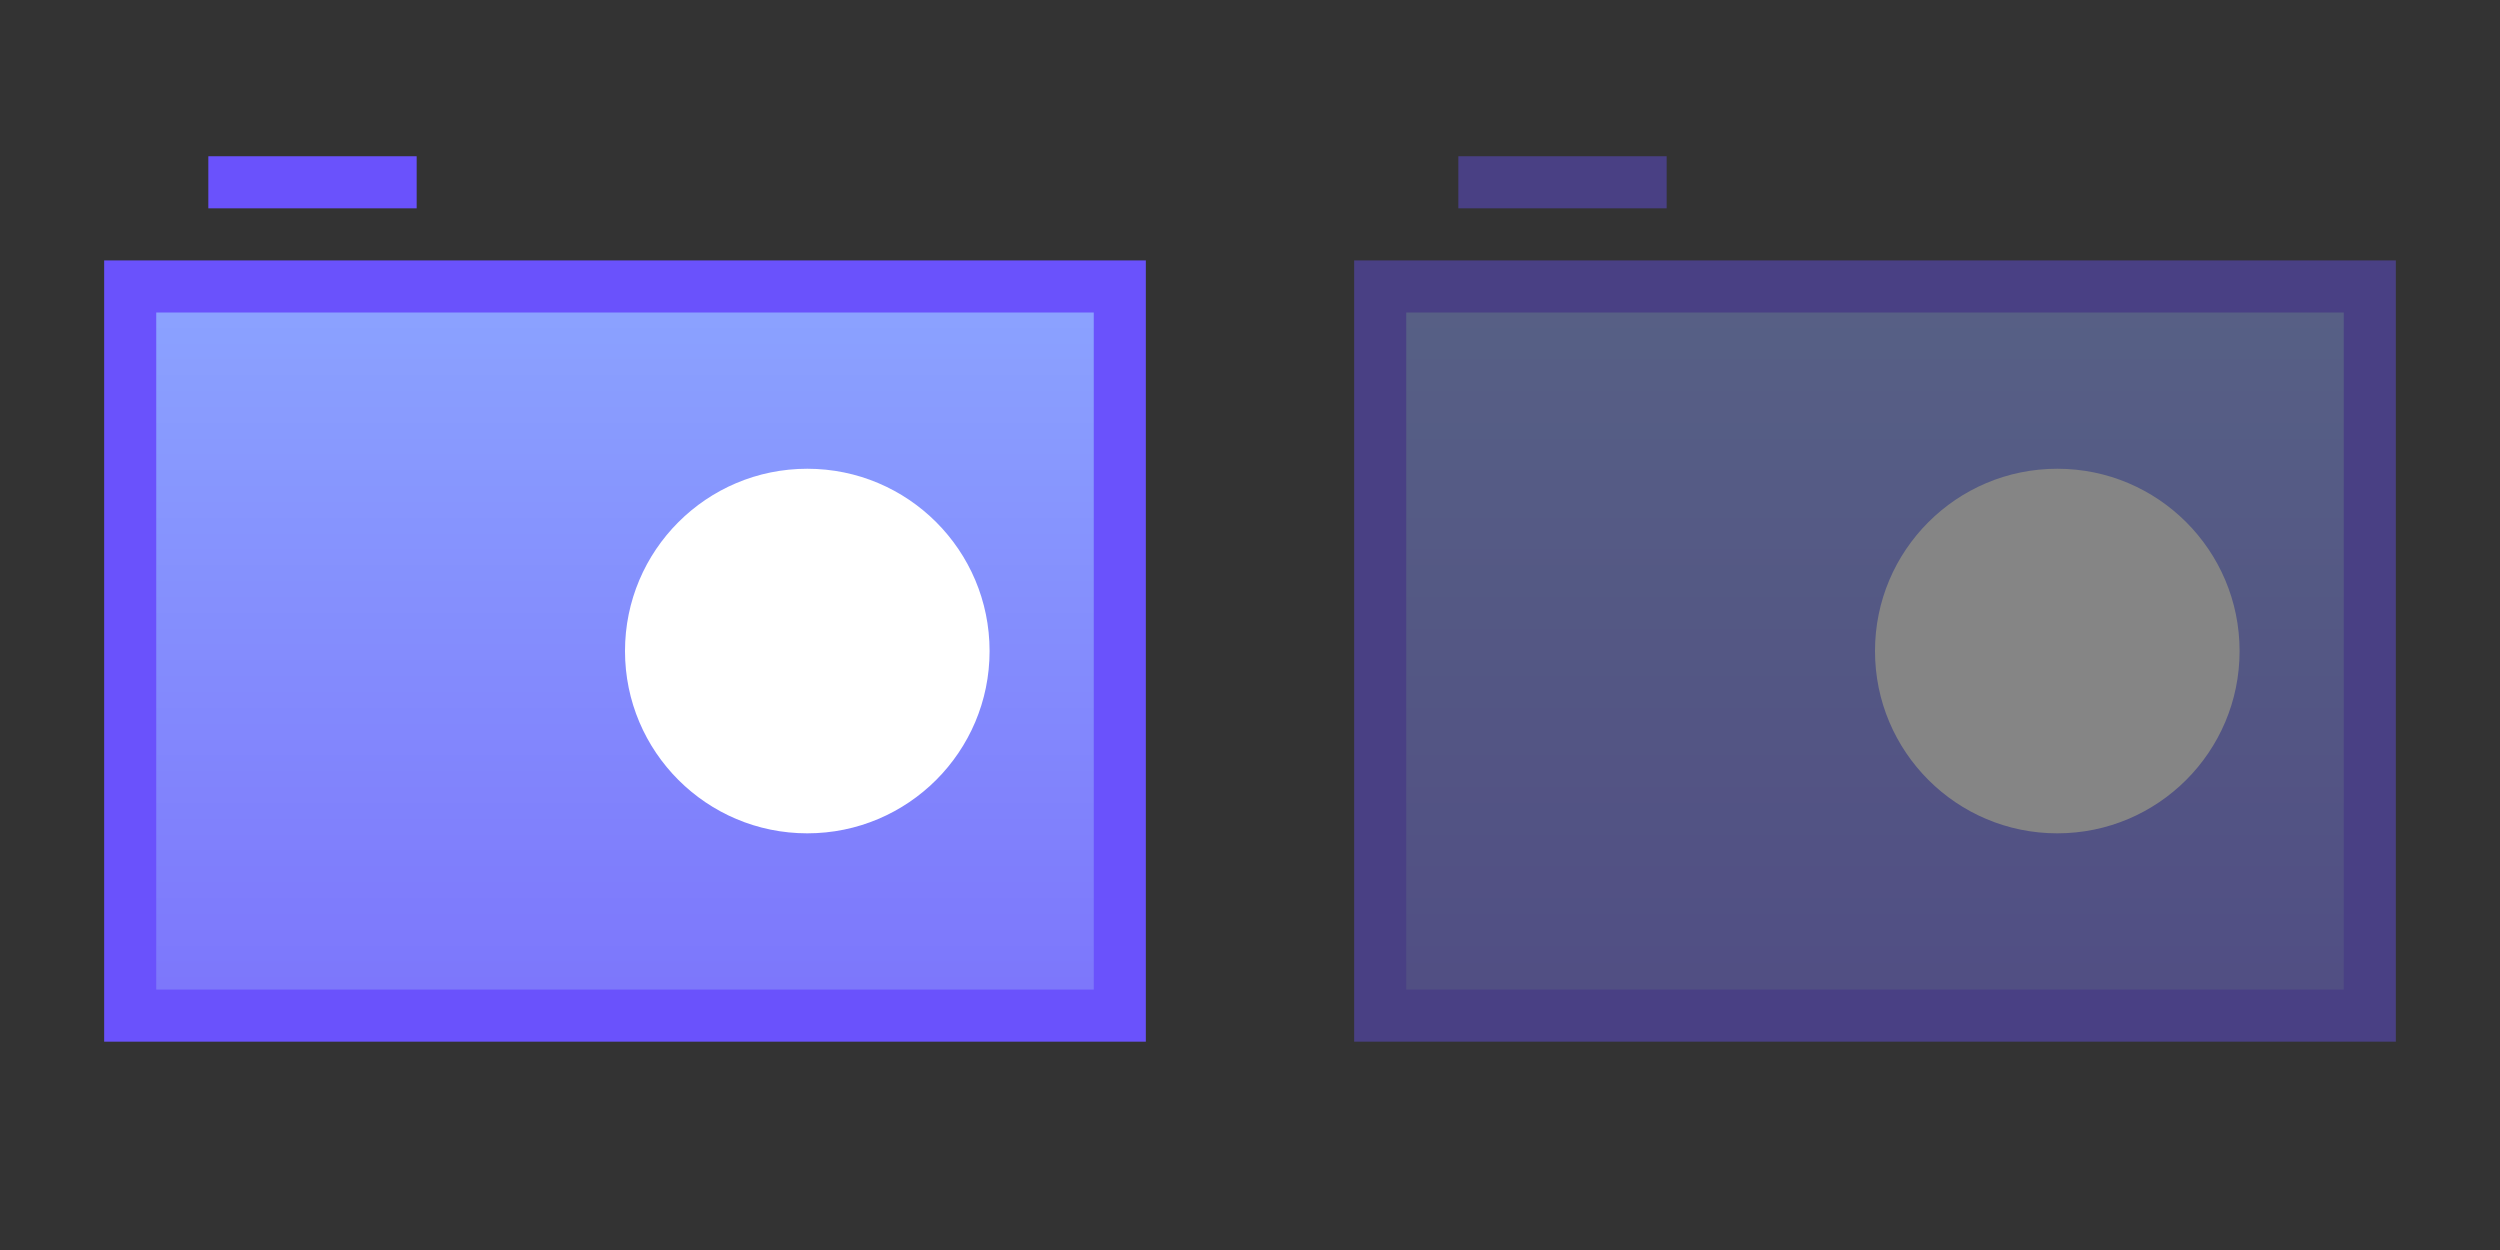<svg width="48" height="24" viewBox="0 0 48 24" fill="none" xmlns="http://www.w3.org/2000/svg">
<rect x="0" y="0" width="48" height="24" fill="#333333" stroke="none"/>
<path d="M21.5 19.5H2.5V5.5H4H9H21.5V19.5Z" fill="url(#paint0_linear)" stroke="#6A52FC"/>
<circle cx="15.5" cy="12.5" r="3.5" fill="white"/>
<path d="M4 3.5H8" stroke="#6A52FC"/>
<g opacity="0.4">
<path d="M45.5 19.5H26.5V5.5H28H33H45.5V19.5Z" fill="url(#paint1_linear)" stroke="#6A52FC"/>
<circle cx="39.5" cy="12.5" r="3.5" fill="white"/>
<path d="M28 3.5H32" stroke="#6A52FC"/>
</g>
<defs>
<linearGradient id="paint0_linear" x1="11" y1="4.924" x2="11" y2="20.433" gradientUnits="userSpaceOnUse">
<stop stop-color="#8CA5FF"/>
<stop offset="1" stop-color="#7B72FB"/>
</linearGradient>
<linearGradient id="paint1_linear" x1="35" y1="4.924" x2="35" y2="20.433" gradientUnits="userSpaceOnUse">
<stop stop-color="#8CA5FF"/>
<stop offset="1" stop-color="#7B72FB"/>
</linearGradient>
</defs>
</svg>
